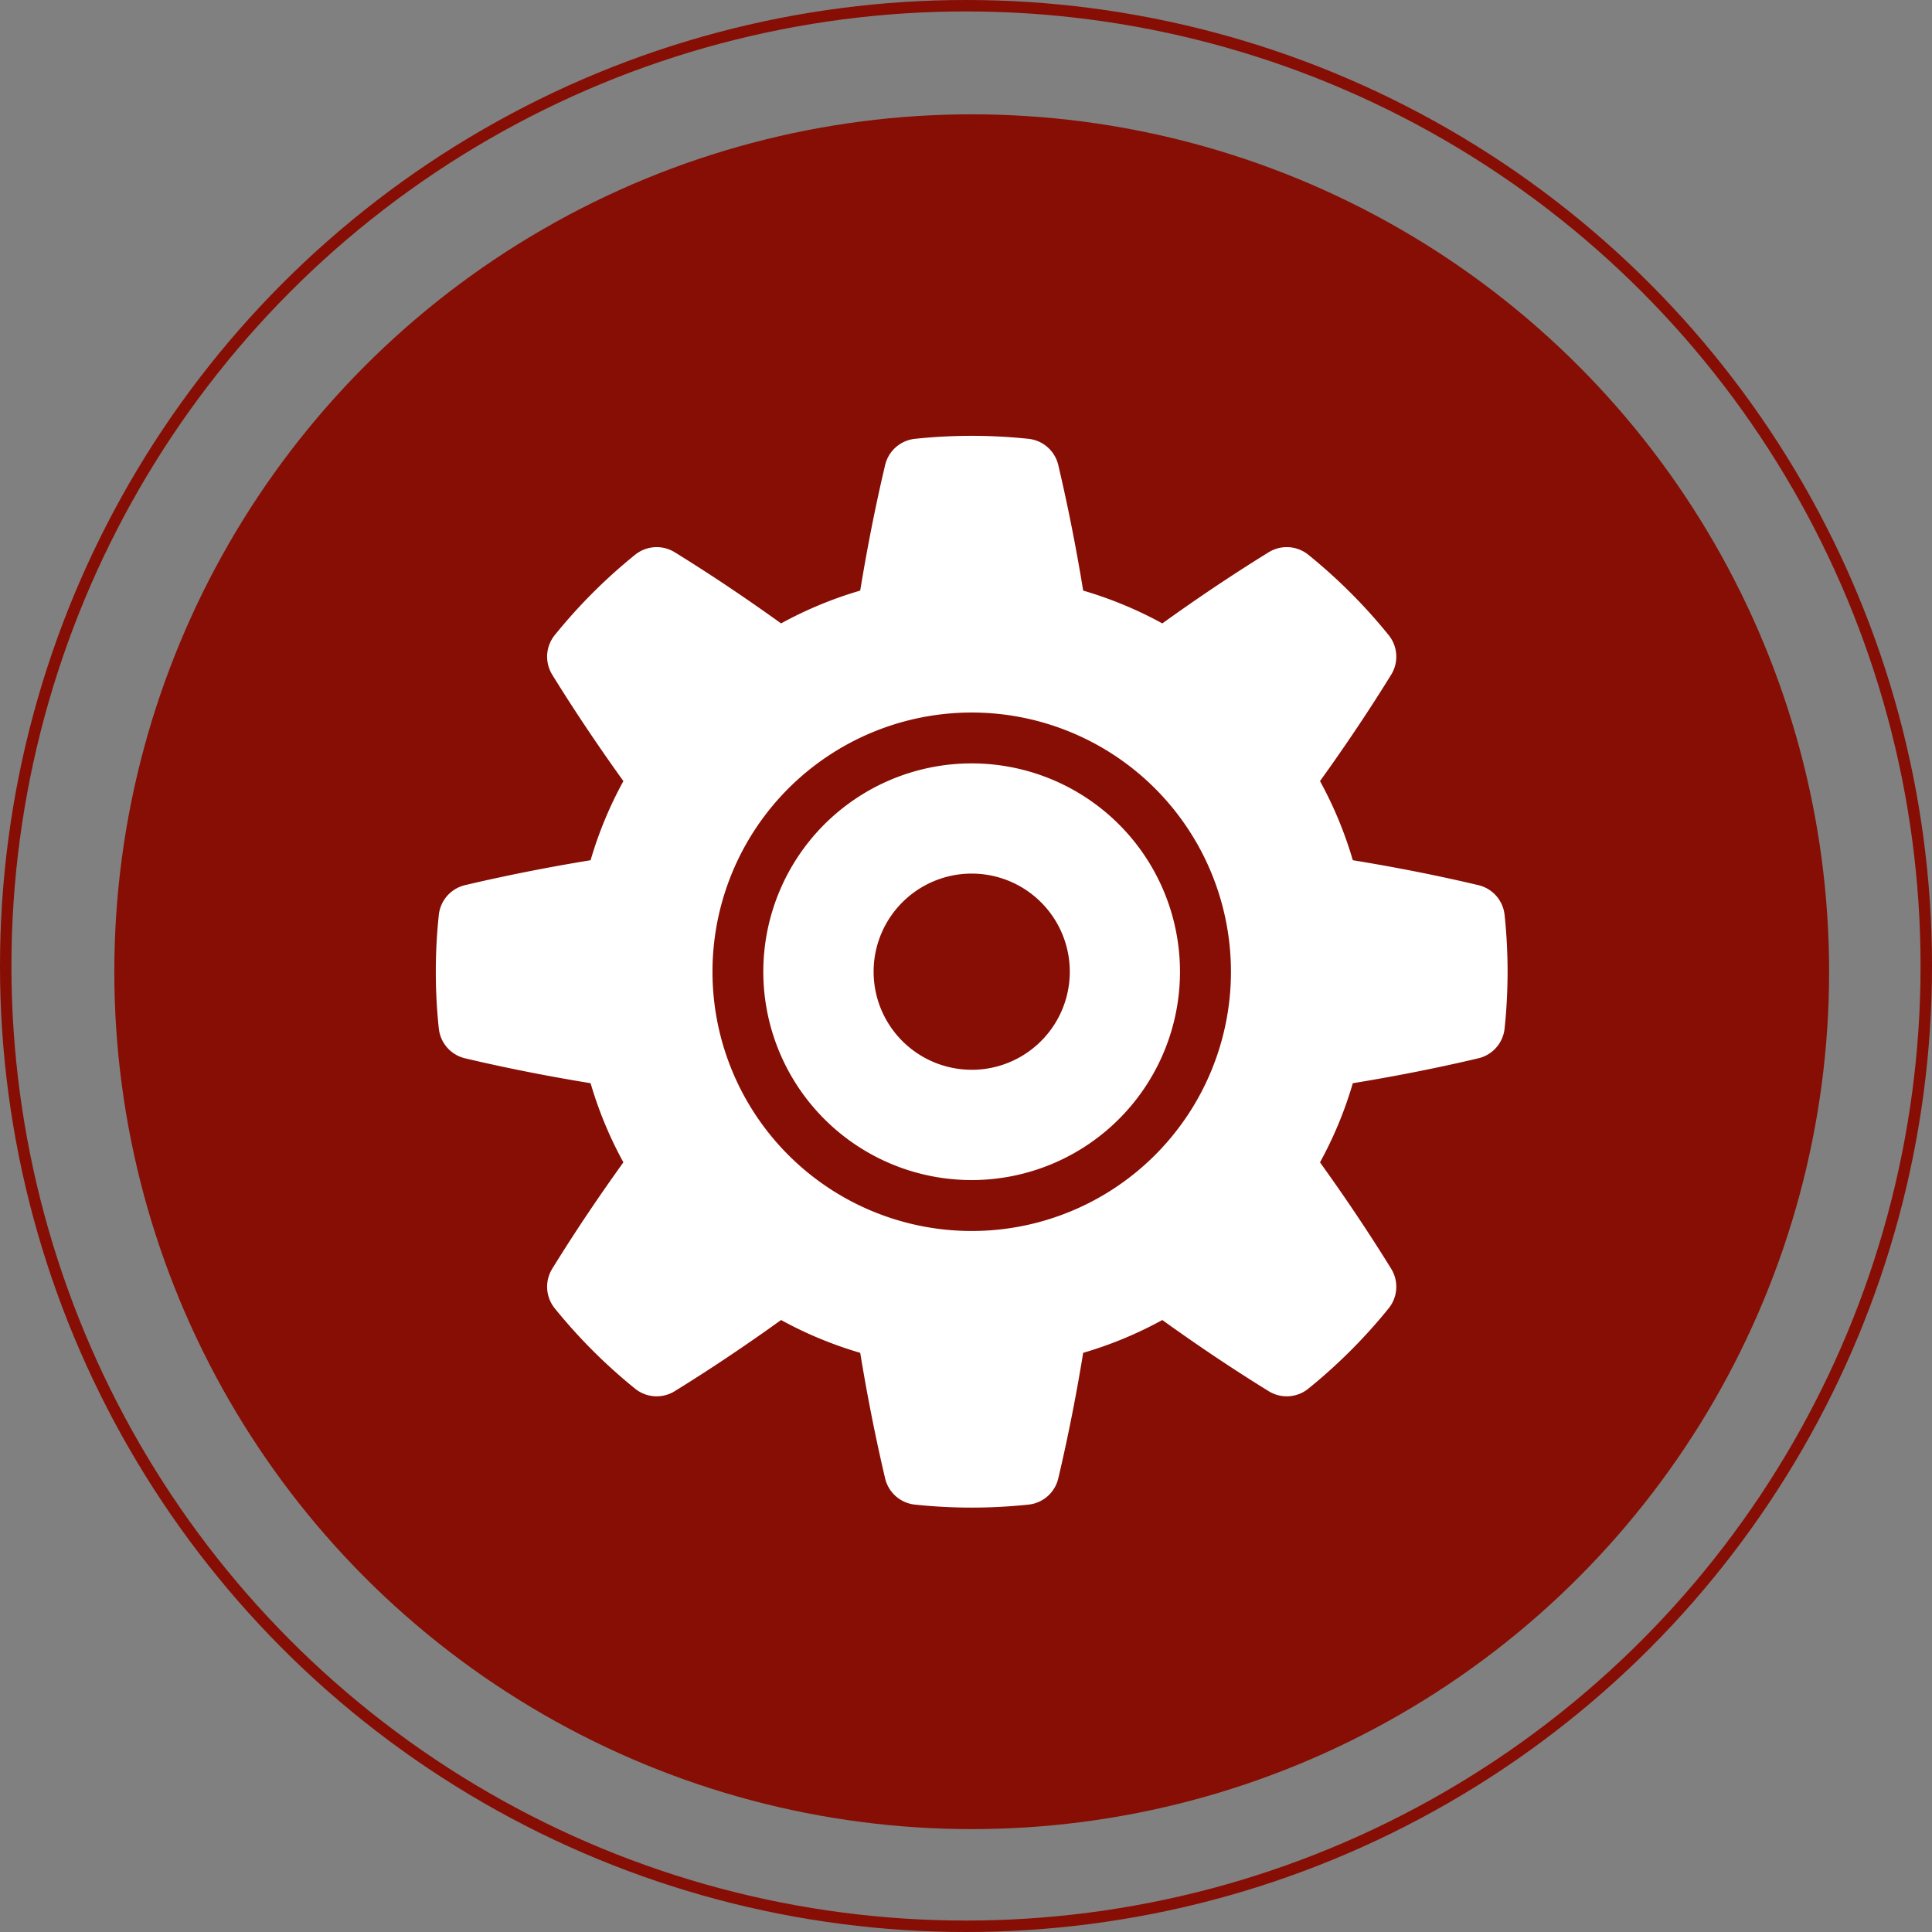 <svg xmlns="http://www.w3.org/2000/svg" width="169" height="169" viewBox="0 0 169 169">
  <rect x="0" y="0" width="169" height="169" fill="#808080" stroke="none"/>
  <defs>
    <style>
      .cls-1 {
        fill: #860e04;
      }

      .cls-2 {
        fill: #fff;
        stroke: #fff;
        stroke-linecap: round;
        stroke-linejoin: round;
        stroke-width: 6px;
      }

      .cls-3, .cls-5 {
        fill: none;
      }

      .cls-3 {
        stroke: #860e04;
      }

      .cls-4 {
        stroke: none;
      }
    </style>
  </defs>
  <g id="Groupe_205" data-name="Groupe 205" transform="translate(-1416 -456)">
    <g id="Groupe_204" data-name="Groupe 204">
      <circle id="Ellipse_42" data-name="Ellipse 42" class="cls-1" cx="75" cy="75" r="75" transform="translate(1426 466)"/>
      <g id="Groupe_171" data-name="Groupe 171" transform="translate(1457.124 497.125)">
        <path id="Tracé_240" data-name="Tracé 240" class="cls-2" d="M398.516,197.674a44.161,44.161,0,0,0,0-9.308c-3.995-.945-8.243-1.764-12.7-2.441a31.547,31.547,0,0,0-4.045-9.756c2.673-3.63,5.1-7.213,7.255-10.707a44.13,44.13,0,0,0-6.583-6.583c-3.493,2.157-7.076,4.582-10.707,7.255a31.535,31.535,0,0,0-9.756-4.045c-.677-4.457-1.5-8.7-2.441-12.7a44.212,44.212,0,0,0-9.307,0c-.945,4-1.764,8.243-2.441,12.7a31.535,31.535,0,0,0-9.756,4.045c-3.63-2.673-7.213-5.1-10.707-7.255a44.127,44.127,0,0,0-6.583,6.583c2.157,3.493,4.582,7.076,7.255,10.707a31.538,31.538,0,0,0-4.045,9.756c-4.457.677-8.7,1.5-12.7,2.441a44.155,44.155,0,0,0,0,9.308c3.995.945,8.243,1.764,12.7,2.44A31.532,31.532,0,0,0,328,209.871c-2.673,3.63-5.1,7.213-7.255,10.707a44.13,44.13,0,0,0,6.583,6.583c3.493-2.157,7.076-4.583,10.707-7.255a31.535,31.535,0,0,0,9.756,4.045c.677,4.456,1.5,8.7,2.441,12.7a44.215,44.215,0,0,0,9.307,0c.945-4,1.764-8.244,2.441-12.7a31.536,31.536,0,0,0,9.756-4.045c3.63,2.673,7.213,5.1,10.707,7.255a44.133,44.133,0,0,0,6.583-6.583c-2.157-3.493-4.582-7.076-7.255-10.706a31.539,31.539,0,0,0,4.045-9.756C390.273,199.438,394.521,198.619,398.516,197.674ZM354.887,218.7a25.676,25.676,0,1,1,25.676-25.676A25.676,25.676,0,0,1,354.887,218.7Z" transform="translate(-311.011 -149.145)"/>
        <path id="Tracé_241" data-name="Tracé 241" class="cls-2" d="M414.781,237.691A15.224,15.224,0,1,0,430,252.914,15.223,15.223,0,0,0,414.781,237.691Zm0,26.8a11.58,11.58,0,1,1,11.58-11.58A11.58,11.58,0,0,1,414.781,264.494Z" transform="translate(-370.906 -209.039)"/>
      </g>
    </g>
    <g id="Ellipse_48" data-name="Ellipse 48" class="cls-3" transform="translate(1416 456)">
      <circle class="cls-4" cx="84.5" cy="84.5" r="84.5"/>
      <circle class="cls-5" cx="84.5" cy="84.5" r="84"/>
    </g>
  </g>
</svg>
